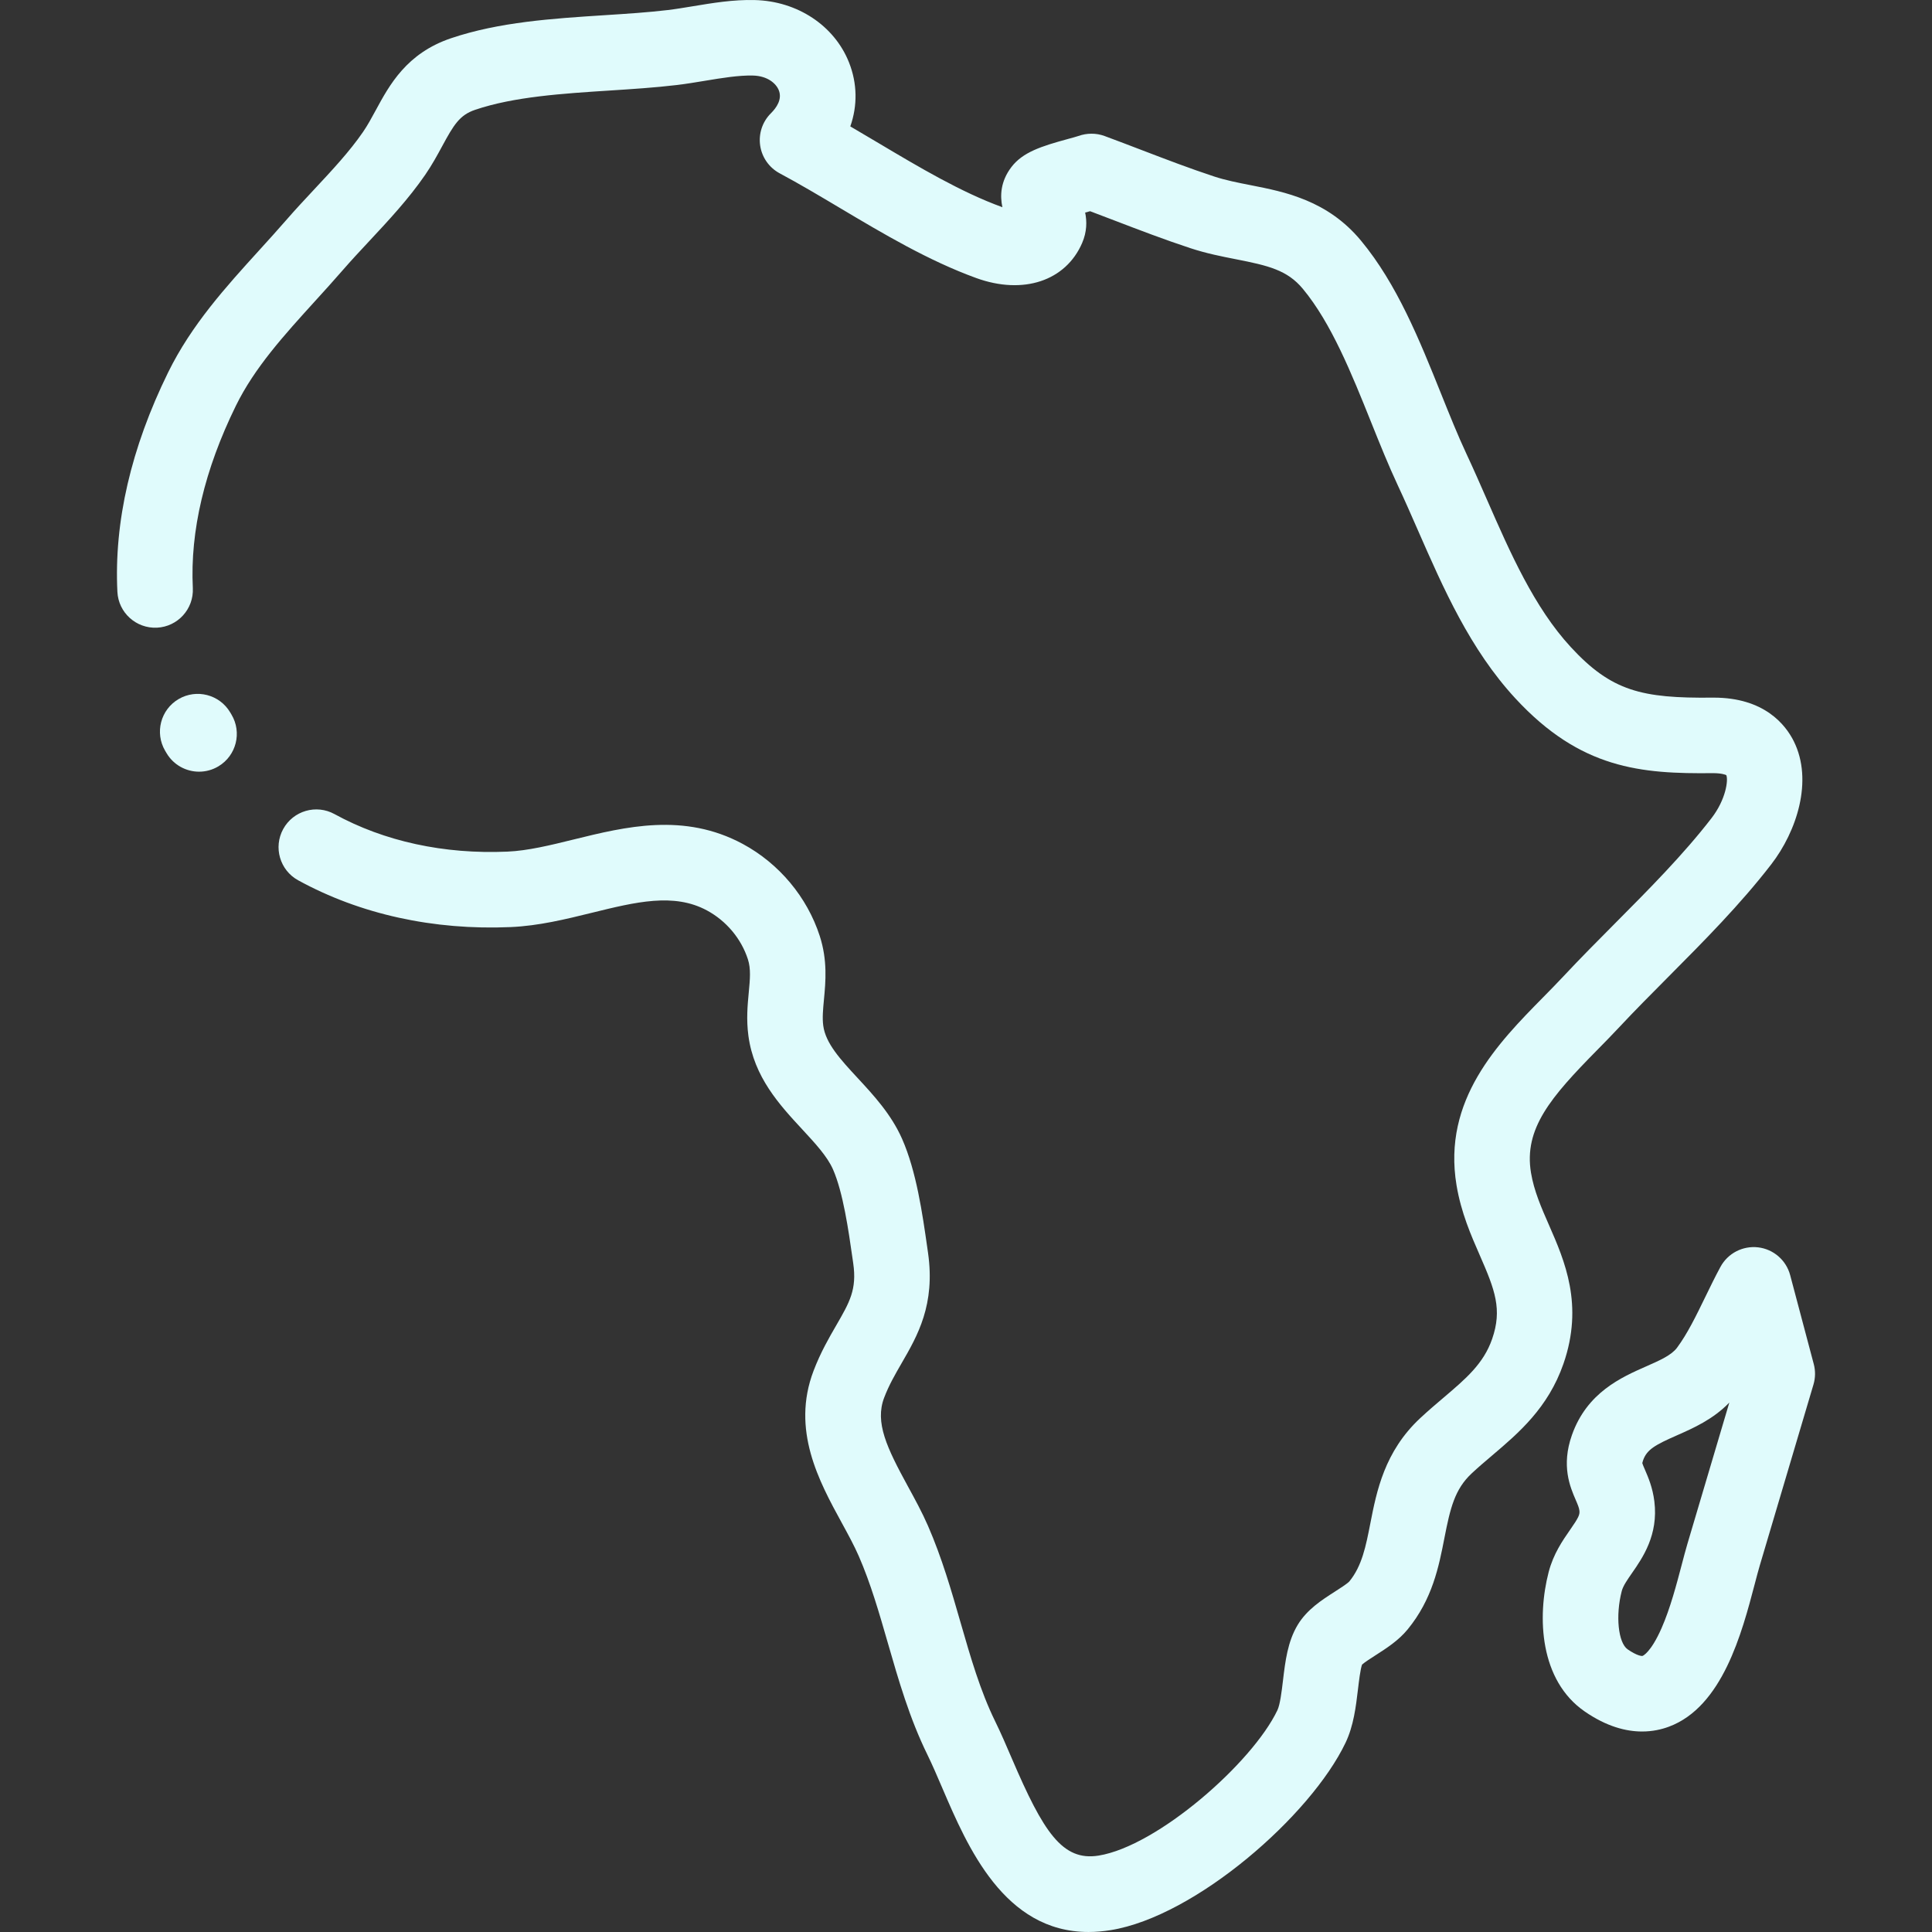 <?xml version="1.0" encoding="iso-8859-1"?>
<!-- Generator: Adobe Illustrator 19.0.0, SVG Export Plug-In . SVG Version: 6.00 Build 0)  -->
<svg xmlns="http://www.w3.org/2000/svg" xmlns:xlink="http://www.w3.org/1999/xlink" version="1.1" id="Capa_1" x="0px" y="0px" viewBox="0 0 511.999 511.999" style="enable-background:new 0 0 511.999 511.999;" xml:space="preserve" width="512px" height="512px">
<rect x="0" y="0" width="511.999" height="511.999" fill="#333333" stroke="none"/>
<g>
	<g>
		<path d="M475.367,196.431c-2.159-4.333-7.774-11.552-21.204-11.552c-0.136,0-0.273,0.001-0.41,0.003    c-18.663,0.191-26.685-1.704-37.472-13.392c-9.713-10.524-16.068-25.027-22.213-39.054c-1.765-4.03-3.591-8.197-5.476-12.224    c-2.248-4.804-4.392-10.142-6.663-15.794c-5.753-14.321-11.703-29.128-21.25-40.643c-8.874-10.701-20.165-12.917-29.237-14.699    c-3.422-0.672-6.653-1.306-9.704-2.31c-6.368-2.095-12.871-4.584-19.161-6.992c-3.287-1.259-6.572-2.516-9.864-3.732    c-2.217-0.819-4.714-0.802-6.936,0.001c-0.404,0.147-1.719,0.505-2.68,0.767c-7.143,1.946-12.05,3.516-15.058,7.456    c-2.901,3.8-3.049,7.613-2.394,10.645c-0.037-0.013-0.075-0.026-0.112-0.04c-10.809-3.925-21.91-10.528-32.646-16.913    c-2.485-1.478-5.008-2.979-7.547-4.458c1.934-5.496,1.871-11.382-0.353-16.974c-3.881-9.755-13.684-16.236-24.973-16.509    c-5.649-0.148-11.144,0.772-16.455,1.651c-2.335,0.386-4.54,0.752-6.606,0.998c-5.189,0.62-10.785,0.979-16.709,1.36    c-13.756,0.885-27.981,1.8-40.74,6.117c-11.739,3.973-16.275,12.344-19.921,19.07c-1.116,2.061-2.171,4.005-3.383,5.767    c-3.558,5.172-8.149,10.09-13.01,15.297c-2.458,2.631-5,5.354-7.394,8.114c-2.294,2.641-4.73,5.323-7.087,7.916    c-8.832,9.719-17.964,19.769-24.168,32.413c-9.822,20.023-14.341,39.577-13.429,58.12c0.271,5.52,4.965,9.761,10.487,9.504    c5.52-0.271,9.775-4.966,9.504-10.487c-0.743-15.118,3.095-31.376,11.408-48.322c4.954-10.097,12.753-18.68,21.01-27.766    c2.432-2.676,4.948-5.443,7.39-8.258c2.158-2.486,4.466-4.958,6.909-7.575c5.147-5.513,10.469-11.214,14.871-17.614    c1.813-2.635,3.234-5.257,4.488-7.572c3.078-5.681,4.613-8.252,8.739-9.648c10.261-3.474,23.147-4.302,35.609-5.104    c5.931-0.382,12.065-0.776,17.796-1.46c2.517-0.3,5.052-0.721,7.504-1.126c4.597-0.762,8.94-1.474,12.702-1.389    c3.957,0.095,6.17,2.161,6.861,3.899c0.949,2.385-0.609,4.628-2.083,6.09c-2.254,2.236-3.312,5.409-2.854,8.551    c0.459,3.141,2.383,5.878,5.182,7.376c5.219,2.793,10.465,5.912,16.019,9.217c11.534,6.862,23.461,13.956,36.047,18.526    c12.447,4.52,23.732,0.785,28.081-9.295c1.284-2.976,1.279-5.739,0.794-8.053c0.287-0.079,0.552-0.151,0.783-0.214    c0.178-0.049,0.354-0.097,0.527-0.144c2.179,0.821,4.356,1.654,6.535,2.488c6.509,2.493,13.24,5.07,20.063,7.313    c4.231,1.392,8.232,2.178,12.102,2.938c8.534,1.676,13.565,2.865,17.685,7.834c7.55,9.105,12.906,22.435,18.084,35.329    c2.378,5.917,4.623,11.508,7.107,16.815c1.78,3.804,3.477,7.675,5.272,11.774c6.807,15.537,13.847,31.605,25.838,44.596    c17.268,18.709,33.268,20.052,52.396,19.83c2.314,0.012,3.286,0.405,3.518,0.533c0.553,1.27-0.082,6.424-3.93,11.409    c-7.446,9.651-16.649,18.908-25.55,27.859c-4.543,4.569-9.242,9.295-13.687,14.05c-1.709,1.828-3.5,3.648-5.395,5.574    c-11.895,12.087-26.699,27.129-22.93,49.779c1.206,7.253,3.852,13.29,6.186,18.616c4.008,9.146,5.972,14.285,3.249,22.133    c-2.273,6.55-6.959,10.529-12.893,15.566c-1.997,1.695-4.063,3.45-6.167,5.412c-9.493,8.857-11.557,19.409-13.217,27.89    c-1.185,6.055-2.208,11.284-5.565,15.38c-0.537,0.594-2.506,1.854-3.808,2.688c-3.47,2.222-7.401,4.74-9.859,8.801    c-2.69,4.445-3.315,9.705-3.921,14.793c-0.336,2.825-0.755,6.341-1.476,7.853c-6.665,13.973-31.774,35.987-47.367,38.521    c-9.632,1.559-14.666-6.283-22.978-25.66c-1.497-3.49-2.911-6.787-4.45-9.926c-3.947-8.057-6.489-16.878-9.18-26.217    c-2.424-8.414-4.932-17.118-8.616-25.572c-1.568-3.599-3.471-7.08-5.31-10.446c-5.6-10.25-8.819-16.946-6.309-23.533    c1.273-3.339,2.905-6.161,4.633-9.148c4.201-7.262,8.964-15.493,6.986-29.273l-0.188-1.314c-1.286-9.02-2.887-20.245-6.684-28.855    c-2.868-6.503-7.589-11.601-11.755-16.099c-4.562-4.927-8.503-9.183-9.134-13.892c-0.275-2.052-0.06-4.326,0.189-6.96    c0.435-4.606,0.977-10.337-1.117-16.805c-3.34-10.319-10.777-19.21-20.406-24.398c-15.555-8.381-31.077-4.559-44.771-1.189    c-6.243,1.538-12.14,2.989-17.603,3.228c-16.777,0.731-32.618-2.708-45.82-9.951c-4.843-2.658-10.928-0.887-13.587,3.959    s-0.887,10.928,3.959,13.587c16.413,9.007,35.89,13.289,56.322,12.401c7.445-0.325,14.596-2.086,21.512-3.788    c11.659-2.87,21.728-5.349,30.494-0.626c5.133,2.765,9.089,7.482,10.856,12.941c0.822,2.537,0.562,5.283,0.233,8.759    c-0.318,3.366-0.679,7.182-0.101,11.497c1.471,10.999,8.28,18.352,14.287,24.837c3.4,3.671,6.61,7.136,8.125,10.573    c2.685,6.091,4.13,16.215,5.184,23.607l0.19,1.33c0.992,6.917-0.959,10.288-4.499,16.408c-1.952,3.374-4.166,7.199-6.011,12.042    c-5.98,15.688,1.464,29.313,7.446,40.259c1.704,3.118,3.313,6.065,4.525,8.845c3.162,7.256,5.382,14.962,7.733,23.118    c2.811,9.757,5.718,19.848,10.439,29.481c1.317,2.688,2.634,5.759,4.029,9.012c6.598,15.381,16.305,38.019,38.696,38.016    c1.869,0,3.833-0.158,5.889-0.492c22.499-3.656,53.018-30.362,62.222-49.661c2.141-4.489,2.749-9.596,3.285-14.103    c0.26-2.188,0.646-5.428,1.09-6.608c0.701-0.634,2.43-1.74,3.609-2.496c2.835-1.814,6.048-3.873,8.468-6.824    c6.579-8.021,8.266-16.646,9.754-24.256c1.537-7.854,2.708-12.88,7.228-17.099c1.76-1.642,3.561-3.171,5.466-4.789    c6.929-5.883,14.784-12.552,18.847-24.262c5.422-15.623,0.294-27.325-3.826-36.728c-2.046-4.667-3.978-9.077-4.775-13.867    c-1.954-11.745,5.289-20.096,17.452-32.455c1.901-1.931,3.867-3.928,5.751-5.944c4.235-4.53,8.618-8.94,13.26-13.607    c9.335-9.389,18.988-19.098,27.202-29.743C476.125,220.354,480.576,206.886,475.367,196.431z" fill="#e0fbfc"/>
	</g>
</g>
<g>
	<g>
		<path d="M61.34,189.358l-0.315-0.531c-2.799-4.767-8.934-6.359-13.698-3.562c-4.766,2.8-6.36,8.933-3.561,13.698l0.396,0.668    c1.875,3.134,5.194,4.873,8.598,4.873c1.747,0,3.518-0.458,5.127-1.421C62.631,200.247,64.176,194.102,61.34,189.358z" fill="#e0fbfc"/>
	</g>
</g>
<g>
	<g>
		<path d="M480.666,361.497l-6.253-23.566c-1.052-3.964-4.414-6.884-8.486-7.37c-4.072-0.477-8.028,1.56-9.983,5.166    c-1.421,2.62-2.74,5.336-4.016,7.963c-2.43,5.002-4.724,9.726-7.489,13.458c-1.483,2-4.573,3.363-8.152,4.941    c-6.63,2.922-15.71,6.924-19.706,18.196c-2.901,8.182-0.465,13.818,0.99,17.186c0.582,1.347,0.891,2.088,0.987,2.864    c0.134,1.094-0.259,1.901-2.476,5.092c-1.97,2.834-4.422,6.362-5.677,11.2c-3.079,11.873-2.418,28.673,9.583,36.948    c5.792,3.994,10.942,5.29,15.185,5.29c2.769,0,5.153-0.551,7.077-1.266c14.227-5.277,19.373-24.873,22.779-37.841    c0.505-1.927,0.943-3.592,1.335-4.913l14.222-47.934C481.111,365.147,481.138,363.274,480.666,361.497z M447.176,409.152    c-0.481,1.624-0.979,3.519-1.505,5.523c-1.352,5.145-3.033,11.55-5.335,16.785c-2.857,6.499-4.958,7.34-5.046,7.372    c-0.189,0.074-1.463-0.027-3.941-1.735c-2.52-1.739-3.254-8.957-1.57-15.446c0.357-1.377,1.461-2.964,2.738-4.803    c2.788-4.012,7.002-10.073,5.905-18.965c-0.452-3.665-1.624-6.375-2.479-8.354c-0.281-0.65-0.666-1.539-0.71-1.758    c0-0.003,0.012-0.239,0.211-0.801c1.014-2.859,3.249-4.072,8.914-6.569c4.351-1.917,9.605-4.232,13.931-8.709L447.176,409.152z" fill="#e0fbfc"/>
	</g>
</g>
</svg>
